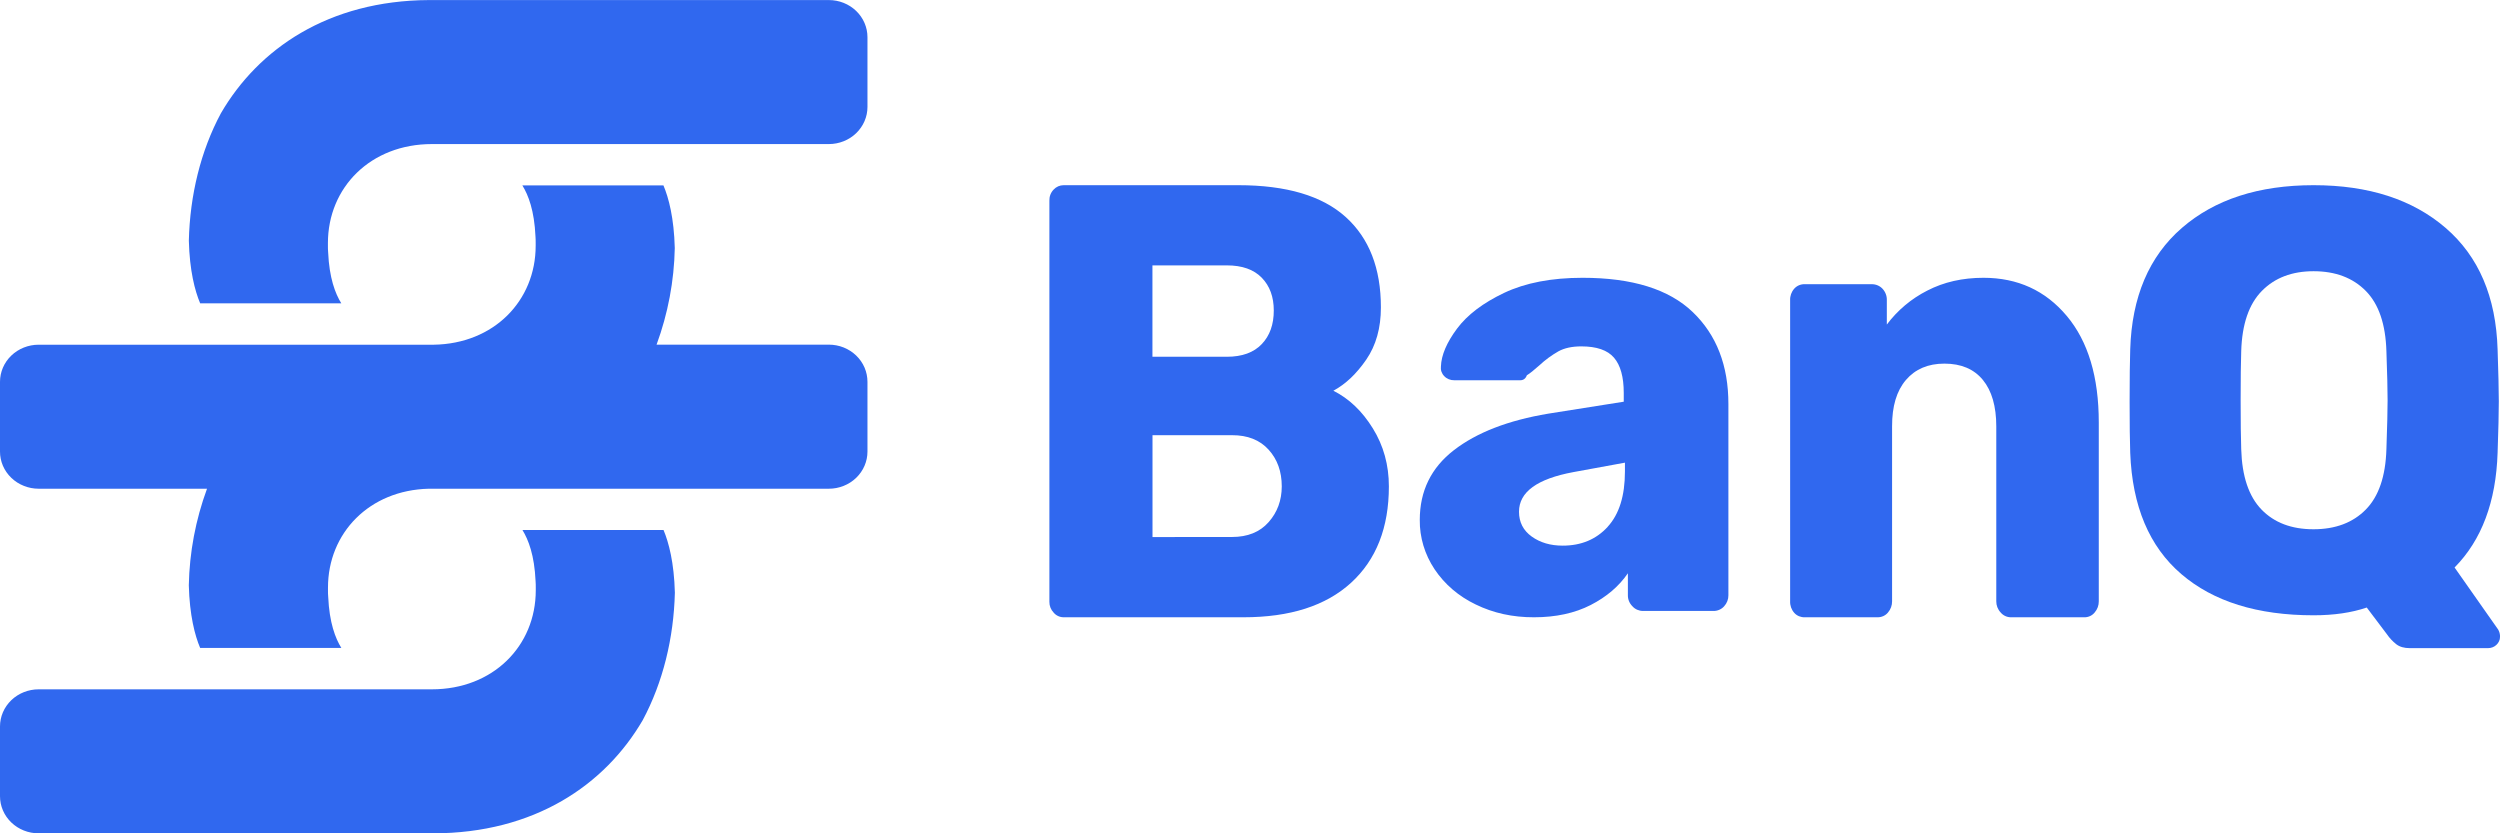 <svg width="78" height="26" viewBox="0 0 78 26" fill="none" xmlns="http://www.w3.org/2000/svg">
<g clip-path="url(#clip0_1872_9631)">
<path d="M32.875 19.115C32.787 19.023 32.739 18.903 32.741 18.778V6.259C32.739 6.196 32.749 6.133 32.772 6.073C32.795 6.014 32.83 5.959 32.875 5.913C32.914 5.871 32.962 5.837 33.016 5.813C33.07 5.79 33.128 5.778 33.187 5.778H38.635C40.136 5.778 41.252 6.109 41.985 6.77C42.718 7.431 43.084 8.372 43.084 9.591C43.084 10.233 42.932 10.776 42.628 11.219C42.324 11.661 41.982 11.986 41.601 12.191C42.09 12.436 42.501 12.828 42.833 13.366C43.166 13.904 43.333 14.508 43.333 15.176C43.333 16.46 42.94 17.462 42.155 18.181C41.369 18.9 40.249 19.259 38.797 19.259H33.187C33.127 19.259 33.068 19.246 33.014 19.221C32.96 19.196 32.913 19.16 32.875 19.115ZM38.278 11.131C38.754 11.131 39.117 10.999 39.367 10.736C39.618 10.473 39.743 10.123 39.742 9.686C39.742 9.263 39.617 8.922 39.367 8.665C39.117 8.408 38.754 8.28 38.278 8.28H35.956V11.131H38.278ZM38.437 16.754C38.927 16.754 39.308 16.6 39.58 16.292C39.853 15.984 39.99 15.612 39.991 15.175C39.991 14.713 39.854 14.331 39.58 14.029C39.306 13.727 38.926 13.577 38.44 13.578H35.958V16.756L38.437 16.754Z" fill="#3068EF"/>
<path d="M46.043 18.86C45.515 18.608 45.071 18.229 44.759 17.761C44.451 17.299 44.291 16.765 44.297 16.221C44.297 15.319 44.652 14.593 45.363 14.044C46.075 13.495 47.053 13.116 48.3 12.907L50.661 12.533V12.258C50.661 11.761 50.559 11.395 50.357 11.16C50.155 10.924 49.815 10.807 49.338 10.807C49.047 10.807 48.808 10.859 48.62 10.963C48.407 11.085 48.211 11.229 48.034 11.394C47.858 11.551 47.726 11.656 47.638 11.708C47.6 11.812 47.531 11.864 47.43 11.864H45.373C45.314 11.865 45.255 11.854 45.202 11.832C45.148 11.81 45.1 11.778 45.061 11.736C45.021 11.696 44.991 11.647 44.973 11.595C44.955 11.543 44.95 11.487 44.957 11.432C44.97 11.079 45.137 10.687 45.458 10.255C45.779 9.824 46.27 9.451 46.931 9.137C47.592 8.824 48.407 8.667 49.376 8.667C50.925 8.667 52.07 9.023 52.813 9.736C53.556 10.448 53.927 11.406 53.926 12.609V18.572C53.928 18.697 53.881 18.819 53.794 18.915C53.753 18.962 53.701 19 53.642 19.025C53.583 19.051 53.519 19.064 53.454 19.062H51.261C51.198 19.062 51.136 19.048 51.078 19.023C51.021 18.997 50.971 18.961 50.931 18.915C50.838 18.822 50.788 18.699 50.79 18.572V17.886C50.512 18.292 50.125 18.622 49.628 18.877C49.131 19.131 48.542 19.259 47.862 19.259C47.197 19.261 46.591 19.128 46.043 18.86ZM50.158 16.437C50.518 16.045 50.698 15.47 50.698 14.711V14.435L49.093 14.729C47.959 14.939 47.393 15.351 47.393 15.965C47.393 16.292 47.525 16.55 47.789 16.74C48.054 16.93 48.375 17.024 48.753 17.024C49.332 17.025 49.801 16.829 50.16 16.437H50.158Z" fill="#3068EF"/>
<path d="M55.98 19.12C55.892 19.02 55.847 18.892 55.852 18.76V9.367C55.847 9.235 55.892 9.107 55.98 9.007C56.02 8.962 56.071 8.925 56.127 8.901C56.184 8.877 56.245 8.865 56.307 8.867H58.397C58.459 8.866 58.522 8.878 58.58 8.902C58.638 8.926 58.69 8.962 58.733 9.007C58.778 9.055 58.814 9.112 58.837 9.174C58.861 9.235 58.871 9.301 58.869 9.367V10.126C59.201 9.682 59.633 9.319 60.132 9.066C60.647 8.8 61.231 8.667 61.884 8.667C62.95 8.667 63.816 9.063 64.482 9.856C65.149 10.649 65.482 11.758 65.482 13.184V18.76C65.484 18.887 65.438 19.012 65.354 19.109C65.315 19.157 65.266 19.196 65.209 19.222C65.152 19.248 65.09 19.261 65.027 19.259H62.738C62.677 19.259 62.617 19.245 62.562 19.219C62.507 19.193 62.459 19.156 62.42 19.109C62.331 19.014 62.282 18.889 62.284 18.76V13.303C62.284 12.677 62.144 12.193 61.866 11.854C61.587 11.514 61.187 11.345 60.665 11.345C60.157 11.345 59.757 11.515 59.466 11.854C59.175 12.193 59.031 12.676 59.033 13.303V18.759C59.035 18.887 58.99 19.011 58.906 19.109C58.867 19.157 58.818 19.195 58.761 19.221C58.704 19.247 58.642 19.26 58.58 19.259H56.308C56.246 19.261 56.185 19.249 56.128 19.226C56.071 19.201 56.02 19.166 55.98 19.12Z" fill="#3068EF"/>
<path d="M74.765 20.101C74.652 20.012 74.554 19.908 74.476 19.794L73.843 18.955C73.371 19.116 72.818 19.197 72.184 19.197C70.432 19.197 69.056 18.768 68.057 17.911C67.057 17.054 66.526 15.793 66.463 14.128C66.45 13.767 66.444 13.233 66.444 12.525C66.444 11.804 66.451 11.264 66.463 10.903C66.512 9.264 67.05 8 68.075 7.111C69.101 6.222 70.471 5.778 72.185 5.778C73.899 5.778 75.272 6.222 76.304 7.111C77.335 8 77.876 9.264 77.925 10.903C77.95 11.624 77.962 12.165 77.963 12.525C77.963 12.873 77.95 13.407 77.925 14.128C77.876 15.656 77.428 16.849 76.583 17.706L77.944 19.644C77.977 19.703 77.996 19.766 78 19.831V19.868C78.001 19.915 77.992 19.961 77.972 20.004C77.953 20.047 77.924 20.087 77.888 20.12C77.855 20.152 77.814 20.178 77.77 20.195C77.725 20.213 77.676 20.222 77.627 20.222H75.186C75.011 20.222 74.87 20.182 74.765 20.101ZM73.813 15.898C74.216 15.488 74.431 14.861 74.456 14.016C74.481 13.295 74.493 12.786 74.493 12.488C74.493 12.165 74.481 11.655 74.456 10.959C74.431 10.114 74.217 9.487 73.813 9.077C73.409 8.667 72.865 8.462 72.182 8.462C71.511 8.462 70.973 8.667 70.57 9.077C70.166 9.487 69.951 10.114 69.926 10.959C69.914 11.307 69.908 11.817 69.908 12.488C69.908 13.146 69.914 13.656 69.926 14.016C69.951 14.861 70.162 15.488 70.559 15.898C70.956 16.308 71.496 16.513 72.18 16.513C72.865 16.513 73.41 16.308 73.813 15.898Z" fill="#3068EF"/>
<path d="M10.648 9.463H6.245C6.08 9.073 5.915 8.443 5.892 7.507C5.926 6.094 6.259 4.714 6.892 3.534C8.061 1.524 10.244 0.018 13.384 0.002H25.86C26.18 0.002 26.486 0.124 26.712 0.341C26.938 0.559 27.065 0.853 27.065 1.16V3.337C27.065 3.644 26.938 3.938 26.712 4.156C26.486 4.373 26.18 4.495 25.86 4.495H13.473C11.57 4.495 10.231 5.842 10.231 7.585C10.231 7.603 10.231 7.621 10.231 7.639C10.231 7.649 10.231 7.659 10.231 7.669C10.231 7.737 10.231 7.804 10.238 7.871C10.274 8.675 10.46 9.16 10.648 9.463Z" fill="#3068EF"/>
<path d="M0 24.842V22.665C0 22.358 0.127 22.064 0.353 21.846C0.579 21.629 0.886 21.507 1.205 21.507H13.474C15.378 21.507 16.716 20.16 16.716 18.417V18.333C16.716 18.265 16.716 18.198 16.71 18.131C16.674 17.323 16.487 16.839 16.3 16.536H20.702C20.866 16.926 21.032 17.555 21.056 18.492C21.021 19.909 20.685 21.288 20.053 22.469C18.876 24.489 16.674 26 13.504 26H1.205C0.886 26 0.579 25.878 0.353 25.661C0.127 25.444 0 25.149 0 24.842Z" fill="#3068EF"/>
<path d="M7.88423e-07 14.089V11.913C7.88423e-07 11.606 0.127 11.311 0.353 11.094C0.579 10.877 0.886 10.755 1.205 10.755H12.877H13.531C15.403 10.728 16.713 9.39 16.713 7.665V7.581C16.713 7.513 16.713 7.445 16.707 7.378C16.671 6.57 16.485 6.086 16.297 5.784H20.699C20.864 6.173 21.029 6.803 21.053 7.74C21.033 8.767 20.841 9.784 20.485 10.753H25.861C26.019 10.753 26.176 10.783 26.322 10.841C26.468 10.9 26.601 10.985 26.713 11.093C26.825 11.201 26.914 11.329 26.974 11.469C27.034 11.61 27.065 11.761 27.065 11.913V14.09C27.065 14.397 26.938 14.691 26.712 14.909C26.486 15.126 26.18 15.248 25.86 15.248H14.068C13.954 15.248 13.409 15.248 13.379 15.248C11.527 15.292 10.233 16.624 10.233 18.335C10.233 18.354 10.233 18.372 10.233 18.389C10.233 18.4 10.233 18.409 10.233 18.419C10.233 18.487 10.233 18.555 10.24 18.621C10.276 19.429 10.463 19.914 10.65 20.216H6.245C6.08 19.827 5.915 19.197 5.891 18.261C5.911 17.234 6.103 16.216 6.459 15.248H1.205C1.047 15.248 0.89 15.218 0.744 15.159C0.597 15.101 0.464 15.016 0.353 14.908C0.241 14.801 0.152 14.673 0.091 14.532C0.031 14.392 -0 14.241 7.88423e-07 14.089Z" fill="#3068EF"/>
</g>
<defs>
<clipPath id="clip0_1872_9631">
<rect width="78" height="26" fill="white"/>
</clipPath>
</defs>
</svg>

